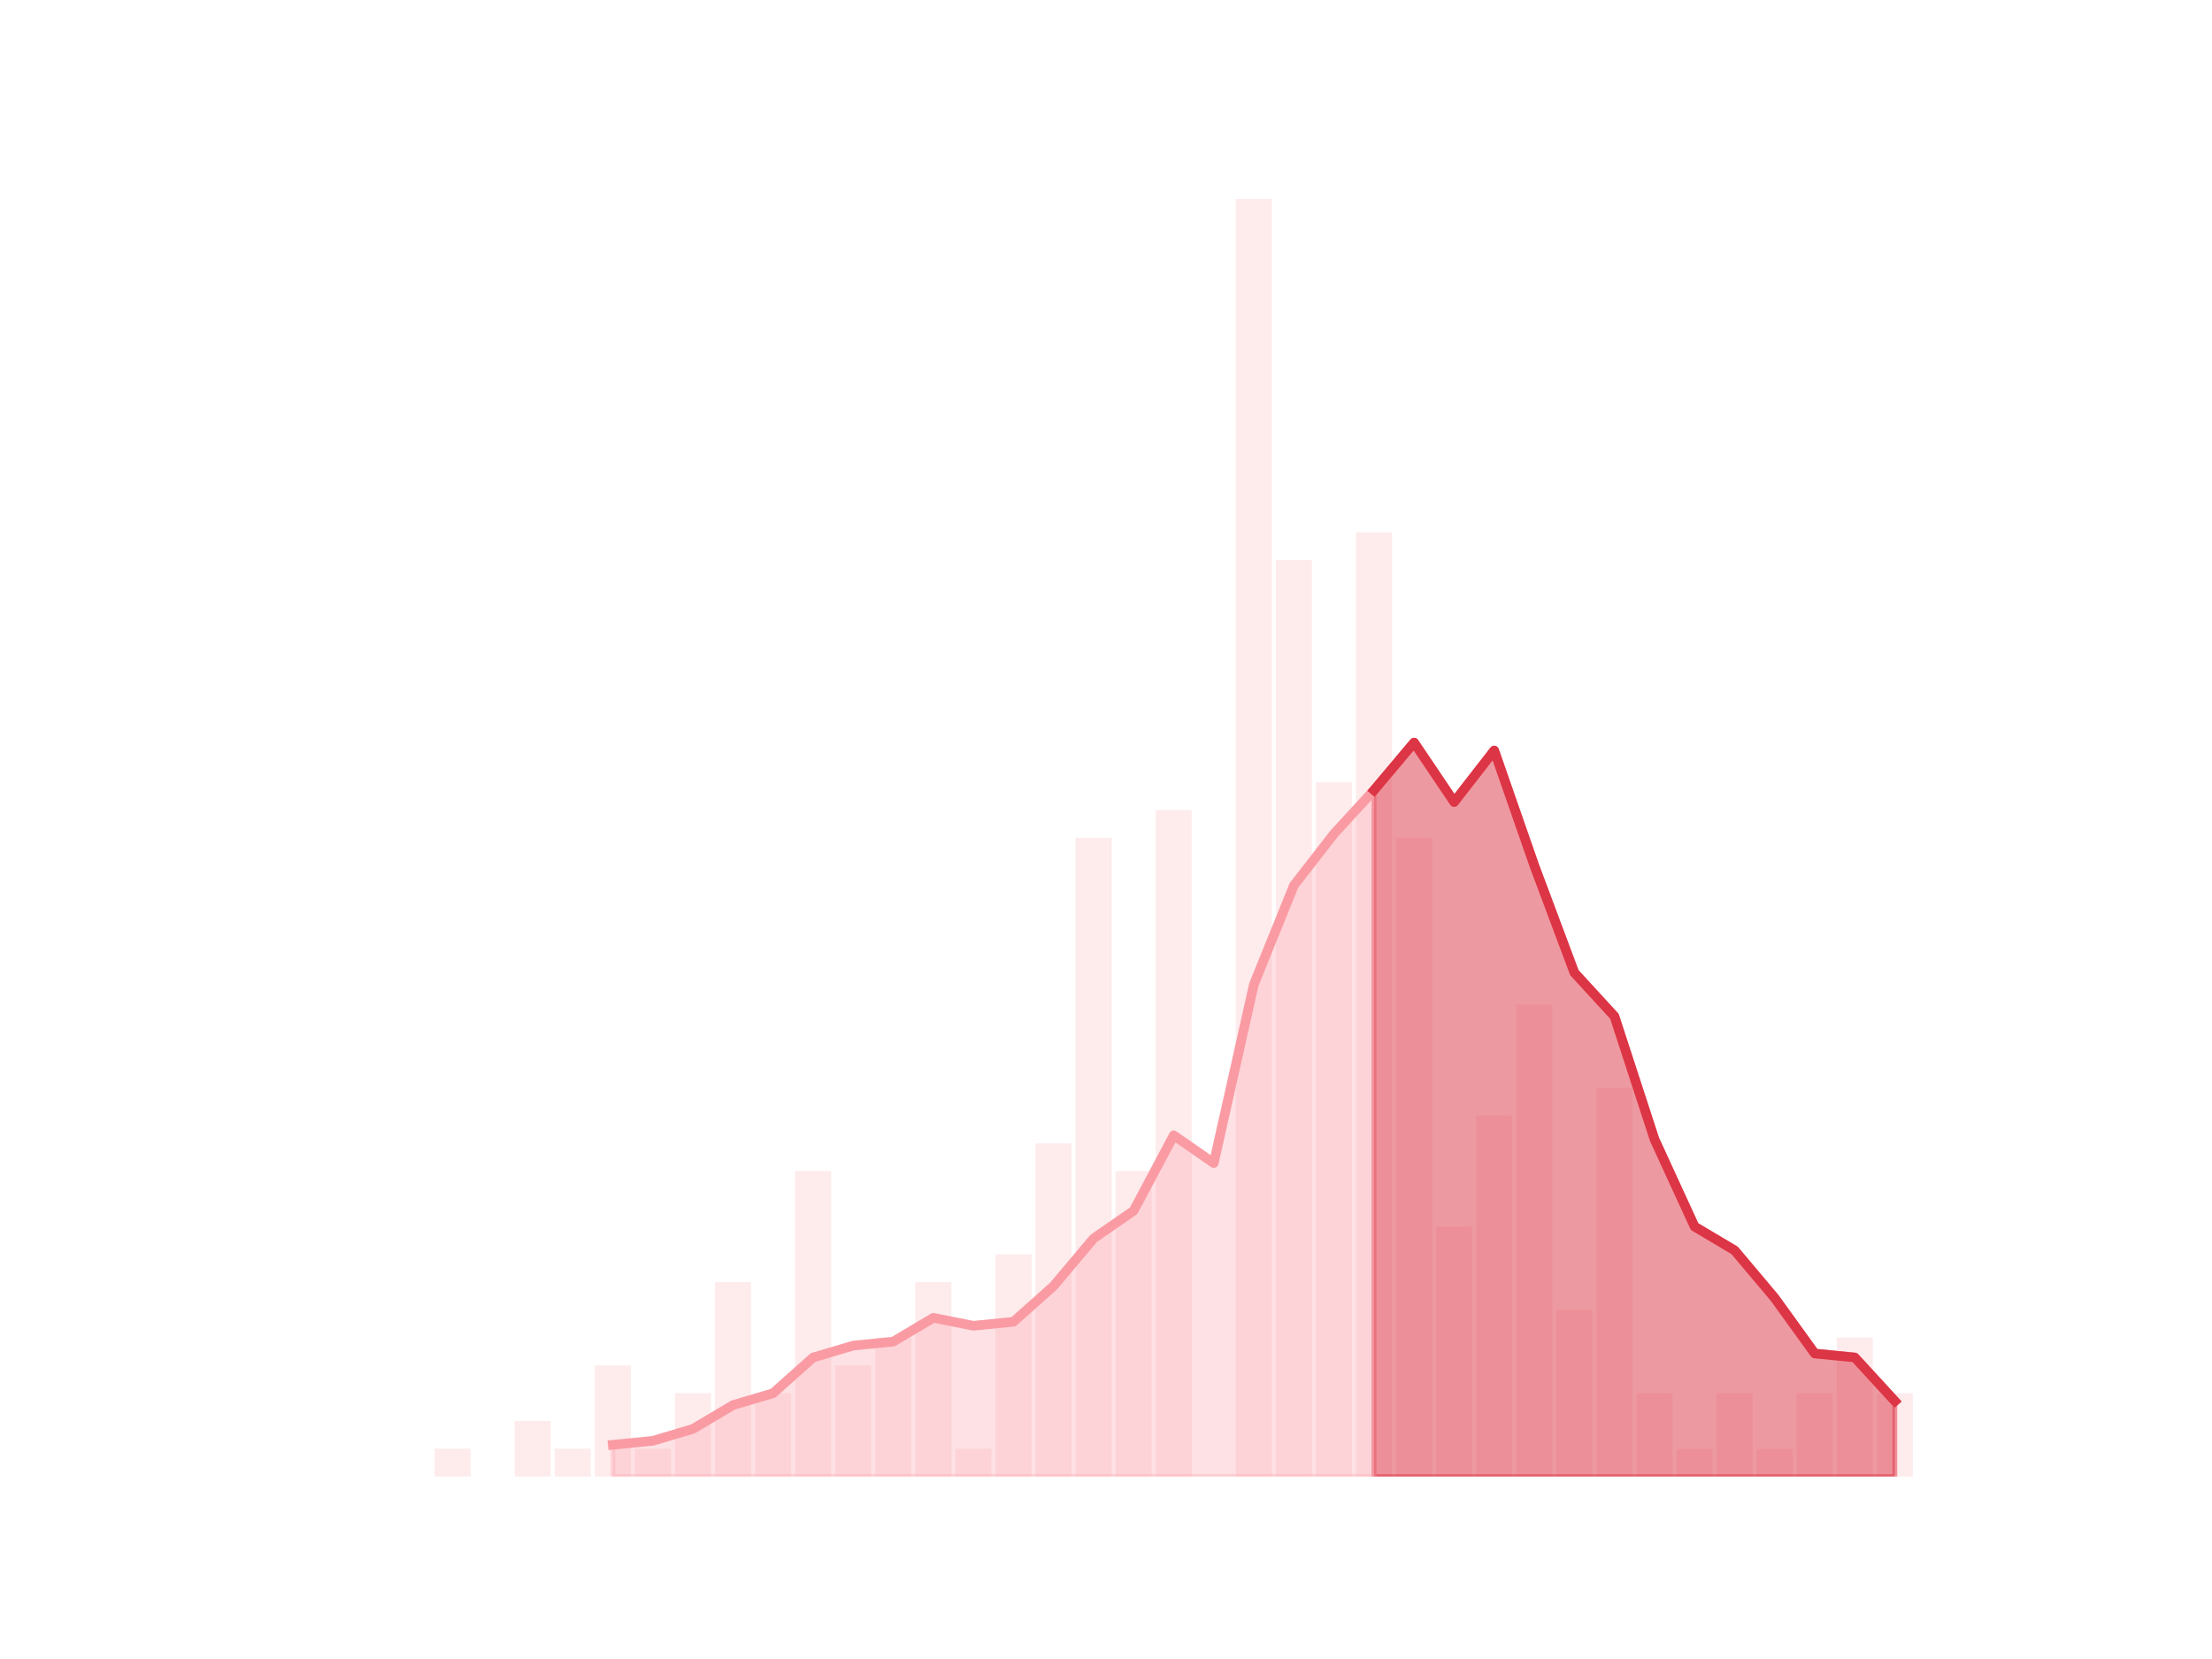 <?xml version="1.0" encoding="utf-8" standalone="no"?>
<!DOCTYPE svg PUBLIC "-//W3C//DTD SVG 1.1//EN"
  "http://www.w3.org/Graphics/SVG/1.1/DTD/svg11.dtd">
<!-- Created with matplotlib (https://matplotlib.org/) -->
<svg height="345.6pt" version="1.1" viewBox="0 0 460.8 345.6" width="460.8pt" xmlns="http://www.w3.org/2000/svg" xmlns:xlink="http://www.w3.org/1999/xlink">
 <defs>
  <style type="text/css">*{stroke-linecap:butt;stroke-linejoin:round;}</style>
 </defs>
 <g id="figure_1">
  <g id="patch_1">
   <path d="M 0 345.6 
L 460.8 345.6 
L 460.8 0 
L 0 0 
z
" style="fill:none;"/>
  </g>
  <g id="axes_1">
   <g id="patch_2">
    <path clip-path="url(#p7fb95a75f6)" d="M 73.833 307.584 
L 81.344 307.584 
L 81.344 307.584 
L 73.833 307.584 
z
" style="fill:#fa9ba4;opacity:0.2;"/>
   </g>
   <g id="patch_3">
    <path clip-path="url(#p7fb95a75f6)" d="M 82.179 307.584 
L 89.69 307.584 
L 89.69 307.584 
L 82.179 307.584 
z
" style="fill:#fa9ba4;opacity:0.2;"/>
   </g>
   <g id="patch_4">
    <path clip-path="url(#p7fb95a75f6)" d="M 90.524 307.584 
L 98.036 307.584 
L 98.036 301.799 
L 90.524 301.799 
z
" style="fill:#fa9ba4;opacity:0.2;"/>
   </g>
   <g id="patch_5">
    <path clip-path="url(#p7fb95a75f6)" d="M 98.87 307.584 
L 106.382 307.584 
L 106.382 307.584 
L 98.87 307.584 
z
" style="fill:#fa9ba4;opacity:0.2;"/>
   </g>
   <g id="patch_6">
    <path clip-path="url(#p7fb95a75f6)" d="M 107.216 307.584 
L 114.728 307.584 
L 114.728 296.014 
L 107.216 296.014 
z
" style="fill:#fa9ba4;opacity:0.2;"/>
   </g>
   <g id="patch_7">
    <path clip-path="url(#p7fb95a75f6)" d="M 115.562 307.584 
L 123.073 307.584 
L 123.073 301.799 
L 115.562 301.799 
z
" style="fill:#fa9ba4;opacity:0.2;"/>
   </g>
   <g id="patch_8">
    <path clip-path="url(#p7fb95a75f6)" d="M 123.908 307.584 
L 131.419 307.584 
L 131.419 284.444 
L 123.908 284.444 
z
" style="fill:#fa9ba4;opacity:0.2;"/>
   </g>
   <g id="patch_9">
    <path clip-path="url(#p7fb95a75f6)" d="M 132.254 307.584 
L 139.765 307.584 
L 139.765 301.799 
L 132.254 301.799 
z
" style="fill:#fa9ba4;opacity:0.2;"/>
   </g>
   <g id="patch_10">
    <path clip-path="url(#p7fb95a75f6)" d="M 140.6 307.584 
L 148.111 307.584 
L 148.111 290.229 
L 140.6 290.229 
z
" style="fill:#fa9ba4;opacity:0.2;"/>
   </g>
   <g id="patch_11">
    <path clip-path="url(#p7fb95a75f6)" d="M 148.946 307.584 
L 156.457 307.584 
L 156.457 267.089 
L 148.946 267.089 
z
" style="fill:#fa9ba4;opacity:0.2;"/>
   </g>
   <g id="patch_12">
    <path clip-path="url(#p7fb95a75f6)" d="M 157.291 307.584 
L 164.803 307.584 
L 164.803 290.229 
L 157.291 290.229 
z
" style="fill:#fa9ba4;opacity:0.2;"/>
   </g>
   <g id="patch_13">
    <path clip-path="url(#p7fb95a75f6)" d="M 165.637 307.584 
L 173.149 307.584 
L 173.149 243.949 
L 165.637 243.949 
z
" style="fill:#fa9ba4;opacity:0.2;"/>
   </g>
   <g id="patch_14">
    <path clip-path="url(#p7fb95a75f6)" d="M 173.983 307.584 
L 181.495 307.584 
L 181.495 284.444 
L 173.983 284.444 
z
" style="fill:#fa9ba4;opacity:0.2;"/>
   </g>
   <g id="patch_15">
    <path clip-path="url(#p7fb95a75f6)" d="M 182.329 307.584 
L 189.84 307.584 
L 189.84 278.659 
L 182.329 278.659 
z
" style="fill:#fa9ba4;opacity:0.2;"/>
   </g>
   <g id="patch_16">
    <path clip-path="url(#p7fb95a75f6)" d="M 190.675 307.584 
L 198.186 307.584 
L 198.186 267.089 
L 190.675 267.089 
z
" style="fill:#fa9ba4;opacity:0.2;"/>
   </g>
   <g id="patch_17">
    <path clip-path="url(#p7fb95a75f6)" d="M 199.021 307.584 
L 206.532 307.584 
L 206.532 301.799 
L 199.021 301.799 
z
" style="fill:#fa9ba4;opacity:0.2;"/>
   </g>
   <g id="patch_18">
    <path clip-path="url(#p7fb95a75f6)" d="M 207.367 307.584 
L 214.878 307.584 
L 214.878 261.304 
L 207.367 261.304 
z
" style="fill:#fa9ba4;opacity:0.2;"/>
   </g>
   <g id="patch_19">
    <path clip-path="url(#p7fb95a75f6)" d="M 215.713 307.584 
L 223.224 307.584 
L 223.224 238.163 
L 215.713 238.163 
z
" style="fill:#fa9ba4;opacity:0.2;"/>
   </g>
   <g id="patch_20">
    <path clip-path="url(#p7fb95a75f6)" d="M 224.058 307.584 
L 231.57 307.584 
L 231.57 174.528 
L 224.058 174.528 
z
" style="fill:#fa9ba4;opacity:0.2;"/>
   </g>
   <g id="patch_21">
    <path clip-path="url(#p7fb95a75f6)" d="M 232.404 307.584 
L 239.916 307.584 
L 239.916 243.949 
L 232.404 243.949 
z
" style="fill:#fa9ba4;opacity:0.2;"/>
   </g>
   <g id="patch_22">
    <path clip-path="url(#p7fb95a75f6)" d="M 240.75 307.584 
L 248.262 307.584 
L 248.262 168.743 
L 240.75 168.743 
z
" style="fill:#fa9ba4;opacity:0.2;"/>
   </g>
   <g id="patch_23">
    <path clip-path="url(#p7fb95a75f6)" d="M 249.096 307.584 
L 256.607 307.584 
L 256.607 307.584 
L 249.096 307.584 
z
" style="fill:#fa9ba4;opacity:0.2;"/>
   </g>
   <g id="patch_24">
    <path clip-path="url(#p7fb95a75f6)" d="M 257.442 307.584 
L 264.953 307.584 
L 264.953 41.472 
L 257.442 41.472 
z
" style="fill:#fa9ba4;opacity:0.2;"/>
   </g>
   <g id="patch_25">
    <path clip-path="url(#p7fb95a75f6)" d="M 265.788 307.584 
L 273.299 307.584 
L 273.299 116.678 
L 265.788 116.678 
z
" style="fill:#fa9ba4;opacity:0.2;"/>
   </g>
   <g id="patch_26">
    <path clip-path="url(#p7fb95a75f6)" d="M 274.134 307.584 
L 281.645 307.584 
L 281.645 162.958 
L 274.134 162.958 
z
" style="fill:#fa9ba4;opacity:0.2;"/>
   </g>
   <g id="patch_27">
    <path clip-path="url(#p7fb95a75f6)" d="M 282.48 307.584 
L 289.991 307.584 
L 289.991 110.893 
L 282.48 110.893 
z
" style="fill:#fa9ba4;opacity:0.2;"/>
   </g>
   <g id="patch_28">
    <path clip-path="url(#p7fb95a75f6)" d="M 290.825 307.584 
L 298.337 307.584 
L 298.337 174.528 
L 290.825 174.528 
z
" style="fill:#fa9ba4;opacity:0.2;"/>
   </g>
   <g id="patch_29">
    <path clip-path="url(#p7fb95a75f6)" d="M 299.171 307.584 
L 306.683 307.584 
L 306.683 255.519 
L 299.171 255.519 
z
" style="fill:#fa9ba4;opacity:0.2;"/>
   </g>
   <g id="patch_30">
    <path clip-path="url(#p7fb95a75f6)" d="M 307.517 307.584 
L 315.029 307.584 
L 315.029 232.378 
L 307.517 232.378 
z
" style="fill:#fa9ba4;opacity:0.2;"/>
   </g>
   <g id="patch_31">
    <path clip-path="url(#p7fb95a75f6)" d="M 315.863 307.584 
L 323.374 307.584 
L 323.374 209.238 
L 315.863 209.238 
z
" style="fill:#fa9ba4;opacity:0.2;"/>
   </g>
   <g id="patch_32">
    <path clip-path="url(#p7fb95a75f6)" d="M 324.209 307.584 
L 331.72 307.584 
L 331.72 272.874 
L 324.209 272.874 
z
" style="fill:#fa9ba4;opacity:0.2;"/>
   </g>
   <g id="patch_33">
    <path clip-path="url(#p7fb95a75f6)" d="M 332.555 307.584 
L 340.066 307.584 
L 340.066 226.593 
L 332.555 226.593 
z
" style="fill:#fa9ba4;opacity:0.2;"/>
   </g>
   <g id="patch_34">
    <path clip-path="url(#p7fb95a75f6)" d="M 340.901 307.584 
L 348.412 307.584 
L 348.412 290.229 
L 340.901 290.229 
z
" style="fill:#fa9ba4;opacity:0.2;"/>
   </g>
   <g id="patch_35">
    <path clip-path="url(#p7fb95a75f6)" d="M 349.247 307.584 
L 356.758 307.584 
L 356.758 301.799 
L 349.247 301.799 
z
" style="fill:#fa9ba4;opacity:0.2;"/>
   </g>
   <g id="patch_36">
    <path clip-path="url(#p7fb95a75f6)" d="M 357.592 307.584 
L 365.104 307.584 
L 365.104 290.229 
L 357.592 290.229 
z
" style="fill:#fa9ba4;opacity:0.2;"/>
   </g>
   <g id="patch_37">
    <path clip-path="url(#p7fb95a75f6)" d="M 365.938 307.584 
L 373.45 307.584 
L 373.45 301.799 
L 365.938 301.799 
z
" style="fill:#fa9ba4;opacity:0.2;"/>
   </g>
   <g id="patch_38">
    <path clip-path="url(#p7fb95a75f6)" d="M 374.284 307.584 
L 381.796 307.584 
L 381.796 290.229 
L 374.284 290.229 
z
" style="fill:#fa9ba4;opacity:0.2;"/>
   </g>
   <g id="patch_39">
    <path clip-path="url(#p7fb95a75f6)" d="M 382.63 307.584 
L 390.141 307.584 
L 390.141 278.659 
L 382.63 278.659 
z
" style="fill:#fa9ba4;opacity:0.2;"/>
   </g>
   <g id="patch_40">
    <path clip-path="url(#p7fb95a75f6)" d="M 390.976 307.584 
L 398.487 307.584 
L 398.487 290.229 
L 390.976 290.229 
z
" style="fill:#fa9ba4;opacity:0.2;"/>
   </g>
   <g id="matplotlib.axis_1"/>
   <g id="matplotlib.axis_2"/>
   <g id="PolyCollection_1">
    <defs>
     <path d="M 286.235 -180.989 
L 286.235 -38.016 
L 294.581 -38.016 
L 302.927 -38.016 
L 311.273 -38.016 
L 319.619 -38.016 
L 327.965 -38.016 
L 336.311 -38.016 
L 344.656 -38.016 
L 353.002 -38.016 
L 361.348 -38.016 
L 369.694 -38.016 
L 378.04 -38.016 
L 386.386 -38.016 
L 394.732 -38.016 
L 394.732 -53.718 
L 394.732 -53.718 
L 386.386 -62.809 
L 378.04 -63.635 
L 369.694 -75.206 
L 361.348 -85.123 
L 353.002 -90.081 
L 344.656 -108.263 
L 336.311 -133.882 
L 327.965 -142.973 
L 319.619 -165.287 
L 311.273 -189.254 
L 302.927 -178.51 
L 294.581 -190.906 
L 286.235 -180.989 
z
" id="m2aeb713832" style="stroke:#dc3545;stroke-opacity:0.5;"/>
    </defs>
    <g clip-path="url(#p7fb95a75f6)">
     <use style="fill:#dc3545;fill-opacity:0.5;stroke:#dc3545;stroke-opacity:0.5;" x="0" xlink:href="#m2aeb713832" y="345.6"/>
    </g>
   </g>
   <g id="PolyCollection_2">
    <defs>
     <path d="M 127.664 -44.627 
L 127.664 -38.016 
L 136.009 -38.016 
L 144.355 -38.016 
L 152.701 -38.016 
L 161.047 -38.016 
L 169.393 -38.016 
L 177.739 -38.016 
L 186.085 -38.016 
L 194.431 -38.016 
L 202.776 -38.016 
L 211.122 -38.016 
L 219.468 -38.016 
L 227.814 -38.016 
L 236.16 -38.016 
L 244.506 -38.016 
L 252.852 -38.016 
L 261.198 -38.016 
L 269.544 -38.016 
L 277.889 -38.016 
L 286.235 -38.016 
L 286.235 -180.989 
L 286.235 -180.989 
L 277.889 -171.898 
L 269.544 -161.155 
L 261.198 -140.494 
L 252.852 -103.304 
L 244.506 -109.089 
L 236.16 -93.387 
L 227.814 -87.602 
L 219.468 -77.685 
L 211.122 -70.247 
L 202.776 -69.421 
L 194.431 -71.073 
L 186.085 -66.115 
L 177.739 -65.288 
L 169.393 -62.809 
L 161.047 -55.371 
L 152.701 -52.892 
L 144.355 -47.933 
L 136.009 -45.454 
L 127.664 -44.627 
z
" id="m6132a946b8" style="stroke:#fa9ba4;stroke-opacity:0.3;"/>
    </defs>
    <g clip-path="url(#p7fb95a75f6)">
     <use style="fill:#fa9ba4;fill-opacity:0.3;stroke:#fa9ba4;stroke-opacity:0.3;" x="0" xlink:href="#m6132a946b8" y="345.6"/>
    </g>
   </g>
   <g id="line2d_1">
    <path clip-path="url(#p7fb95a75f6)" d="M 127.664 300.973 
L 136.009 300.146 
L 144.355 297.667 
L 152.701 292.708 
L 161.047 290.229 
L 169.393 282.791 
L 177.739 280.312 
L 186.085 279.485 
L 194.431 274.527 
L 202.776 276.179 
L 211.122 275.353 
L 219.468 267.915 
L 227.814 257.998 
L 236.16 252.213 
L 244.506 236.511 
L 252.852 242.296 
L 261.198 205.106 
L 269.544 184.445 
L 277.889 173.702 
L 286.235 164.611 
L 294.581 154.694 
L 302.927 167.09 
L 311.273 156.346 
L 319.619 180.313 
L 327.965 202.627 
L 336.311 211.718 
L 344.656 237.337 
L 353.002 255.519 
L 361.348 260.477 
L 369.694 270.394 
L 378.04 281.965 
L 386.386 282.791 
L 394.732 291.882 
" style="fill:none;stroke:#fa9ba4;stroke-linecap:square;stroke-width:2;"/>
   </g>
   <g id="line2d_2">
    <path clip-path="url(#p7fb95a75f6)" d="M 286.235 164.611 
L 294.581 154.694 
L 302.927 167.09 
L 311.273 156.346 
L 319.619 180.313 
L 327.965 202.627 
L 336.311 211.718 
L 344.656 237.337 
L 353.002 255.519 
L 361.348 260.477 
L 369.694 270.394 
L 378.04 281.965 
L 386.386 282.791 
L 394.732 291.882 
" style="fill:none;stroke:#dc3545;stroke-linecap:square;stroke-width:2;"/>
   </g>
  </g>
 </g>
 <defs>
  <clipPath id="p7fb95a75f6">
   <rect height="266.112" width="357.12" x="57.6" y="41.472"/>
  </clipPath>
 </defs>
</svg>
